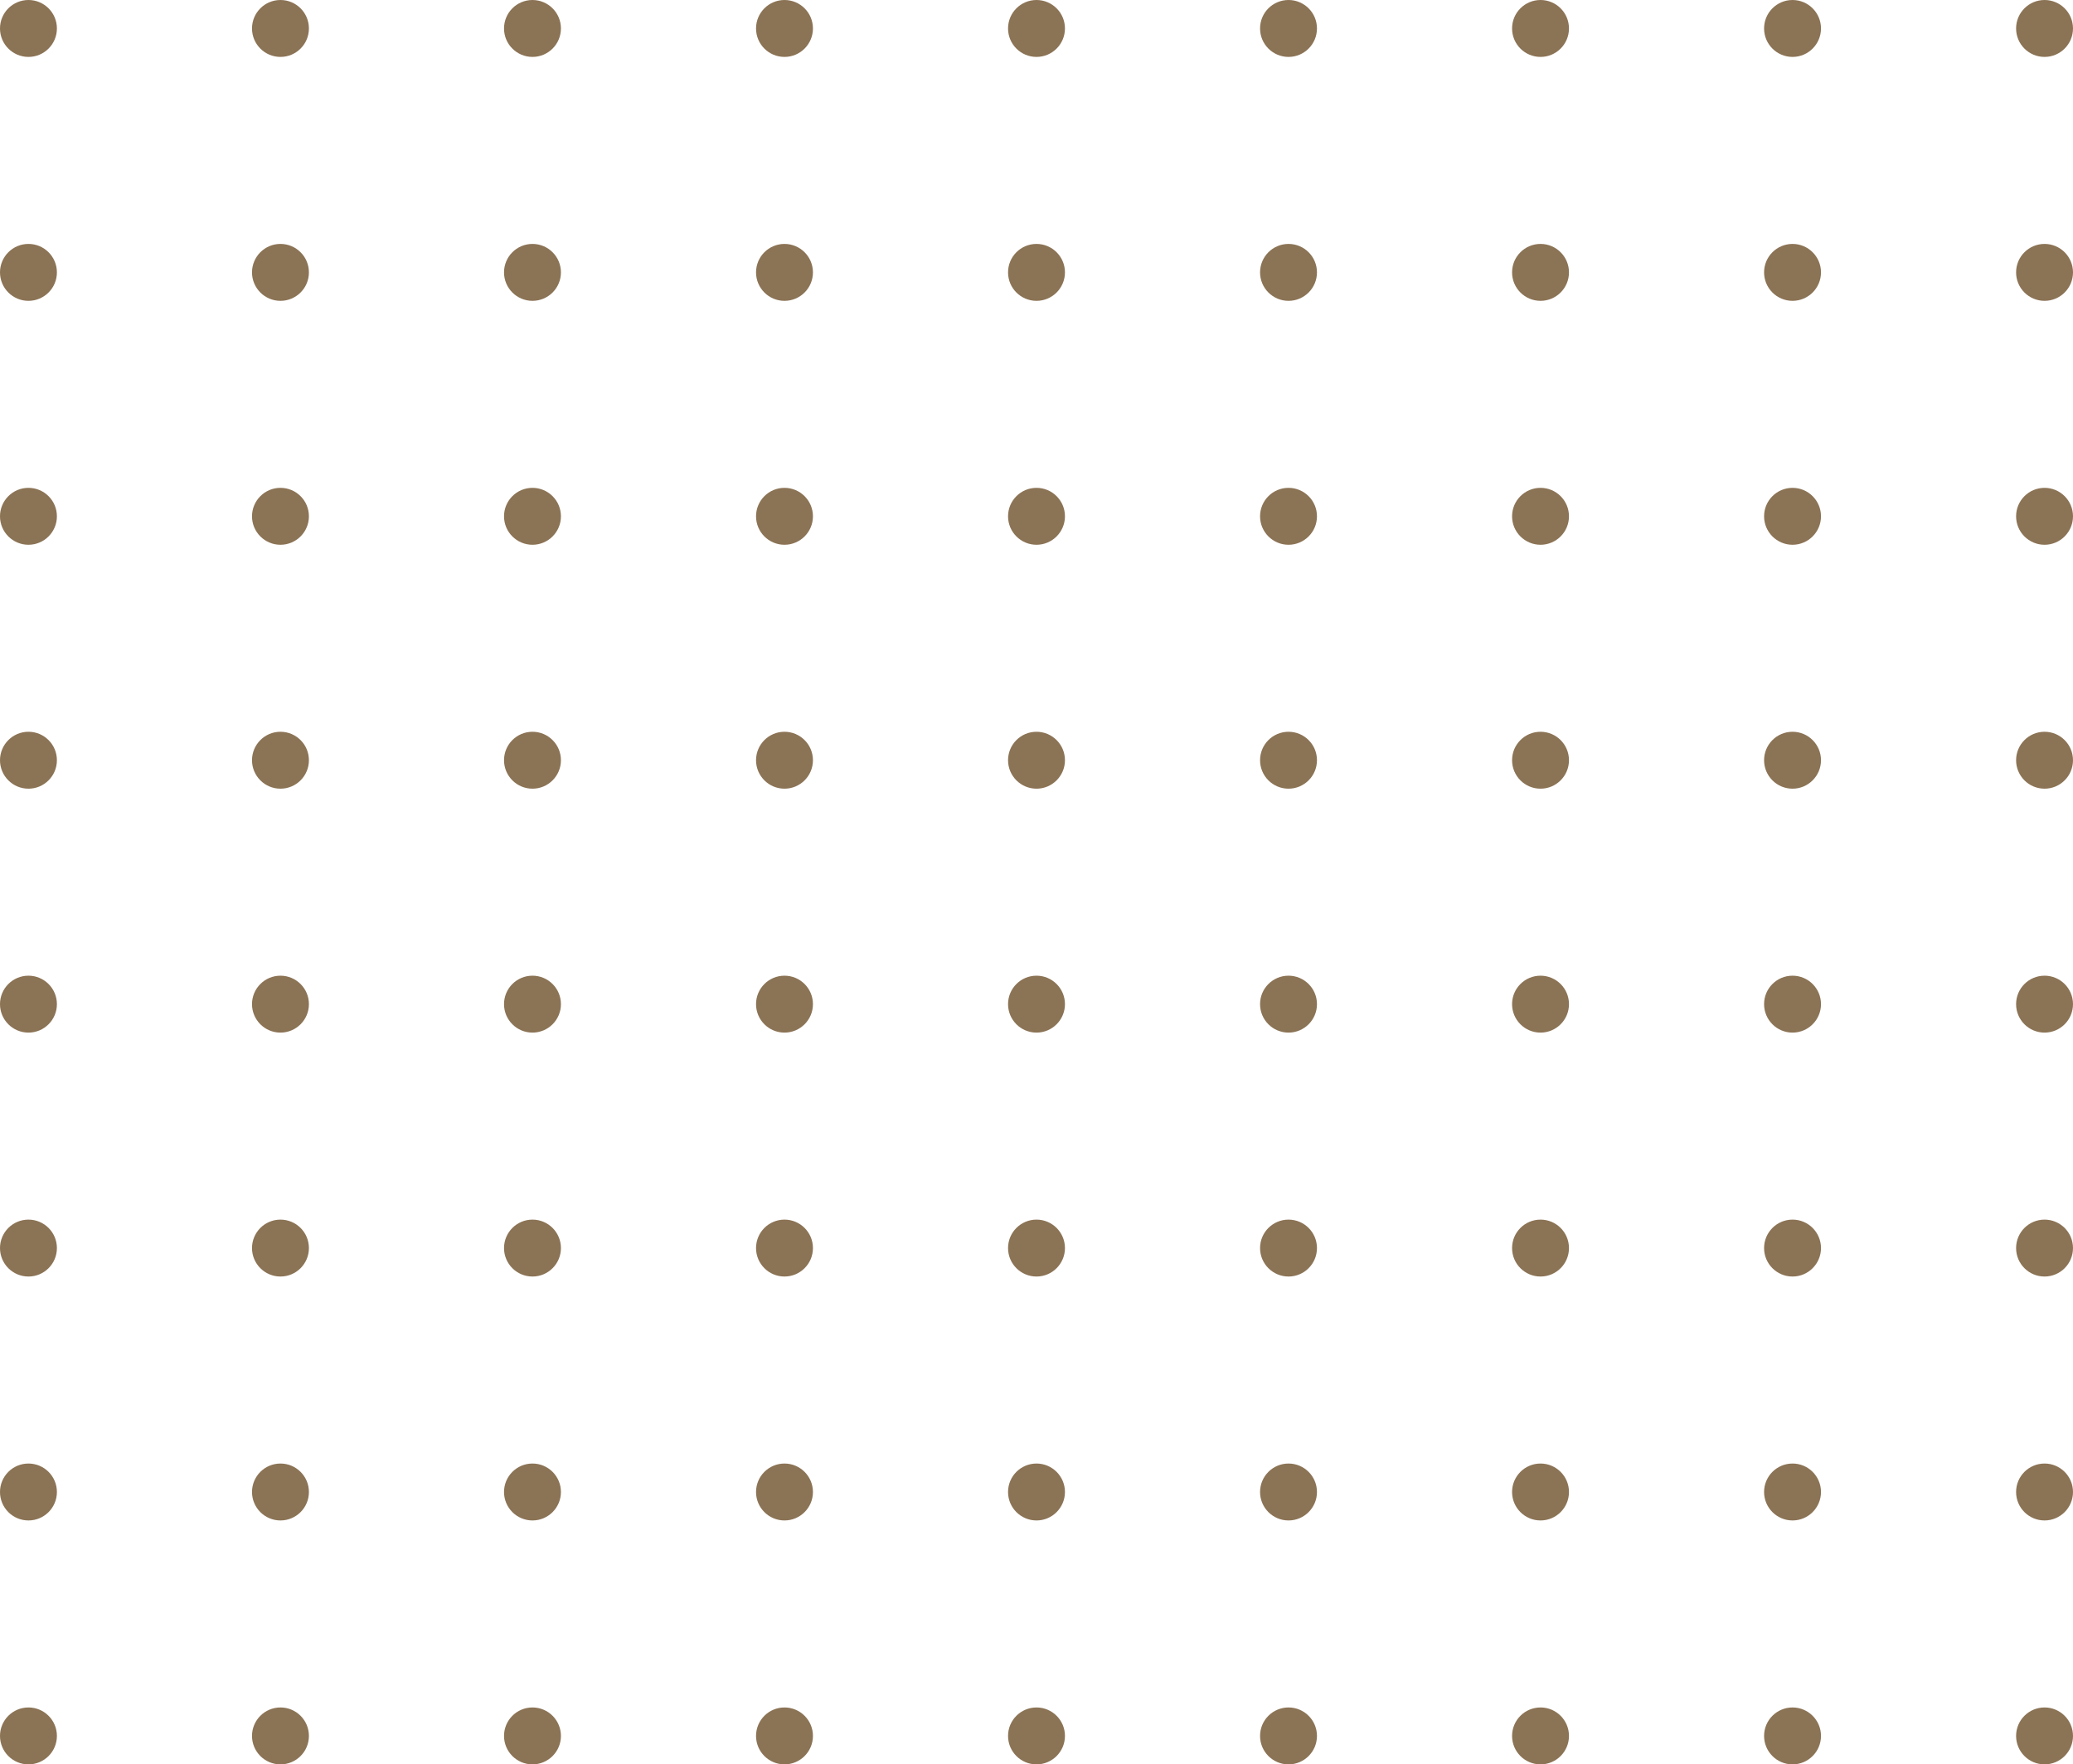<svg width="255" height="217" viewBox="0 0 255 217" fill="none" xmlns="http://www.w3.org/2000/svg">
<circle cx="3.5" cy="3.5" r="3.5" fill="#8B7355"/>
<circle cx="34.5" cy="3.5" r="3.5" fill="#8B7355"/>
<circle cx="65.5" cy="3.5" r="3.5" fill="#8B7355"/>
<circle cx="96.5" cy="3.5" r="3.5" fill="#8B7355"/>
<circle cx="127.5" cy="3.5" r="3.5" fill="#8B7355"/>
<circle cx="158.5" cy="3.5" r="3.5" fill="#8B7355"/>
<circle cx="189.5" cy="3.5" r="3.5" fill="#8B7355"/>
<circle cx="220.5" cy="3.5" r="3.5" fill="#8B7355"/>
<circle cx="251.5" cy="3.5" r="3.5" fill="#8B7355"/>
<circle cx="3.5" cy="33.5" r="3.5" fill="#8B7355"/>
<circle cx="34.5" cy="33.5" r="3.5" fill="#8B7355"/>
<circle cx="65.5" cy="33.5" r="3.5" fill="#8B7355"/>
<circle cx="96.5" cy="33.5" r="3.5" fill="#8B7355"/>
<circle cx="127.5" cy="33.5" r="3.5" fill="#8B7355"/>
<circle cx="158.5" cy="33.5" r="3.5" fill="#8B7355"/>
<circle cx="189.5" cy="33.5" r="3.5" fill="#8B7355"/>
<circle cx="220.5" cy="33.5" r="3.5" fill="#8B7355"/>
<circle cx="251.5" cy="33.5" r="3.5" fill="#8B7355"/>
<circle cx="3.5" cy="63.5" r="3.5" fill="#8B7355"/>
<circle cx="34.5" cy="63.5" r="3.5" fill="#8B7355"/>
<circle cx="65.5" cy="63.5" r="3.5" fill="#8B7355"/>
<circle cx="96.5" cy="63.5" r="3.5" fill="#8B7355"/>
<circle cx="127.5" cy="63.5" r="3.5" fill="#8B7355"/>
<circle cx="158.5" cy="63.5" r="3.5" fill="#8B7355"/>
<circle cx="189.5" cy="63.5" r="3.5" fill="#8B7355"/>
<circle cx="220.5" cy="63.5" r="3.5" fill="#8B7355"/>
<circle cx="251.5" cy="63.5" r="3.5" fill="#8B7355"/>
<circle cx="3.5" cy="93.5" r="3.5" fill="#8B7355"/>
<circle cx="34.5" cy="93.5" r="3.5" fill="#8B7355"/>
<circle cx="65.5" cy="93.5" r="3.5" fill="#8B7355"/>
<circle cx="96.5" cy="93.5" r="3.5" fill="#8B7355"/>
<circle cx="127.5" cy="93.5" r="3.5" fill="#8B7355"/>
<circle cx="158.5" cy="93.5" r="3.5" fill="#8B7355"/>
<circle cx="189.5" cy="93.5" r="3.5" fill="#8B7355"/>
<circle cx="220.5" cy="93.5" r="3.5" fill="#8B7355"/>
<circle cx="251.5" cy="93.5" r="3.5" fill="#8B7355"/>
<circle cx="3.5" cy="123.5" r="3.5" fill="#8B7355"/>
<circle cx="34.5" cy="123.5" r="3.5" fill="#8B7355"/>
<circle cx="65.5" cy="123.5" r="3.5" fill="#8B7355"/>
<circle cx="96.5" cy="123.5" r="3.5" fill="#8B7355"/>
<circle cx="127.5" cy="123.5" r="3.5" fill="#8B7355"/>
<circle cx="158.5" cy="123.5" r="3.5" fill="#8B7355"/>
<circle cx="189.5" cy="123.5" r="3.5" fill="#8B7355"/>
<circle cx="220.5" cy="123.5" r="3.5" fill="#8B7355"/>
<circle cx="251.5" cy="123.5" r="3.5" fill="#8B7355"/>
<circle cx="3.5" cy="153.5" r="3.5" fill="#8B7355"/>
<circle cx="34.5" cy="153.5" r="3.5" fill="#8B7355"/>
<circle cx="65.5" cy="153.5" r="3.5" fill="#8B7355"/>
<circle cx="96.5" cy="153.5" r="3.5" fill="#8B7355"/>
<circle cx="127.5" cy="153.5" r="3.5" fill="#8B7355"/>
<circle cx="158.5" cy="153.5" r="3.5" fill="#8B7355"/>
<circle cx="189.5" cy="153.5" r="3.5" fill="#8B7355"/>
<circle cx="220.5" cy="153.5" r="3.5" fill="#8B7355"/>
<circle cx="251.5" cy="153.5" r="3.5" fill="#8B7355"/>
<circle cx="3.5" cy="183.5" r="3.5" fill="#8B7355"/>
<circle cx="34.5" cy="183.5" r="3.5" fill="#8B7355"/>
<circle cx="65.5" cy="183.5" r="3.5" fill="#8B7355"/>
<circle cx="96.5" cy="183.5" r="3.5" fill="#8B7355"/>
<circle cx="127.5" cy="183.5" r="3.5" fill="#8B7355"/>
<circle cx="158.5" cy="183.5" r="3.5" fill="#8B7355"/>
<circle cx="189.5" cy="183.5" r="3.5" fill="#8B7355"/>
<circle cx="220.5" cy="183.5" r="3.5" fill="#8B7355"/>
<circle cx="251.5" cy="183.5" r="3.5" fill="#8B7355"/>
<circle cx="3.5" cy="213.5" r="3.5" fill="#8B7355"/>
<circle cx="34.5" cy="213.5" r="3.5" fill="#8B7355"/>
<circle cx="65.5" cy="213.5" r="3.5" fill="#8B7355"/>
<circle cx="96.5" cy="213.5" r="3.5" fill="#8B7355"/>
<circle cx="127.5" cy="213.5" r="3.5" fill="#8B7355"/>
<circle cx="158.5" cy="213.5" r="3.5" fill="#8B7355"/>
<circle cx="189.5" cy="213.5" r="3.5" fill="#8B7355"/>
<circle cx="220.5" cy="213.5" r="3.5" fill="#8B7355"/>
<circle cx="251.5" cy="213.5" r="3.5" fill="#8B7355"/>
</svg>
